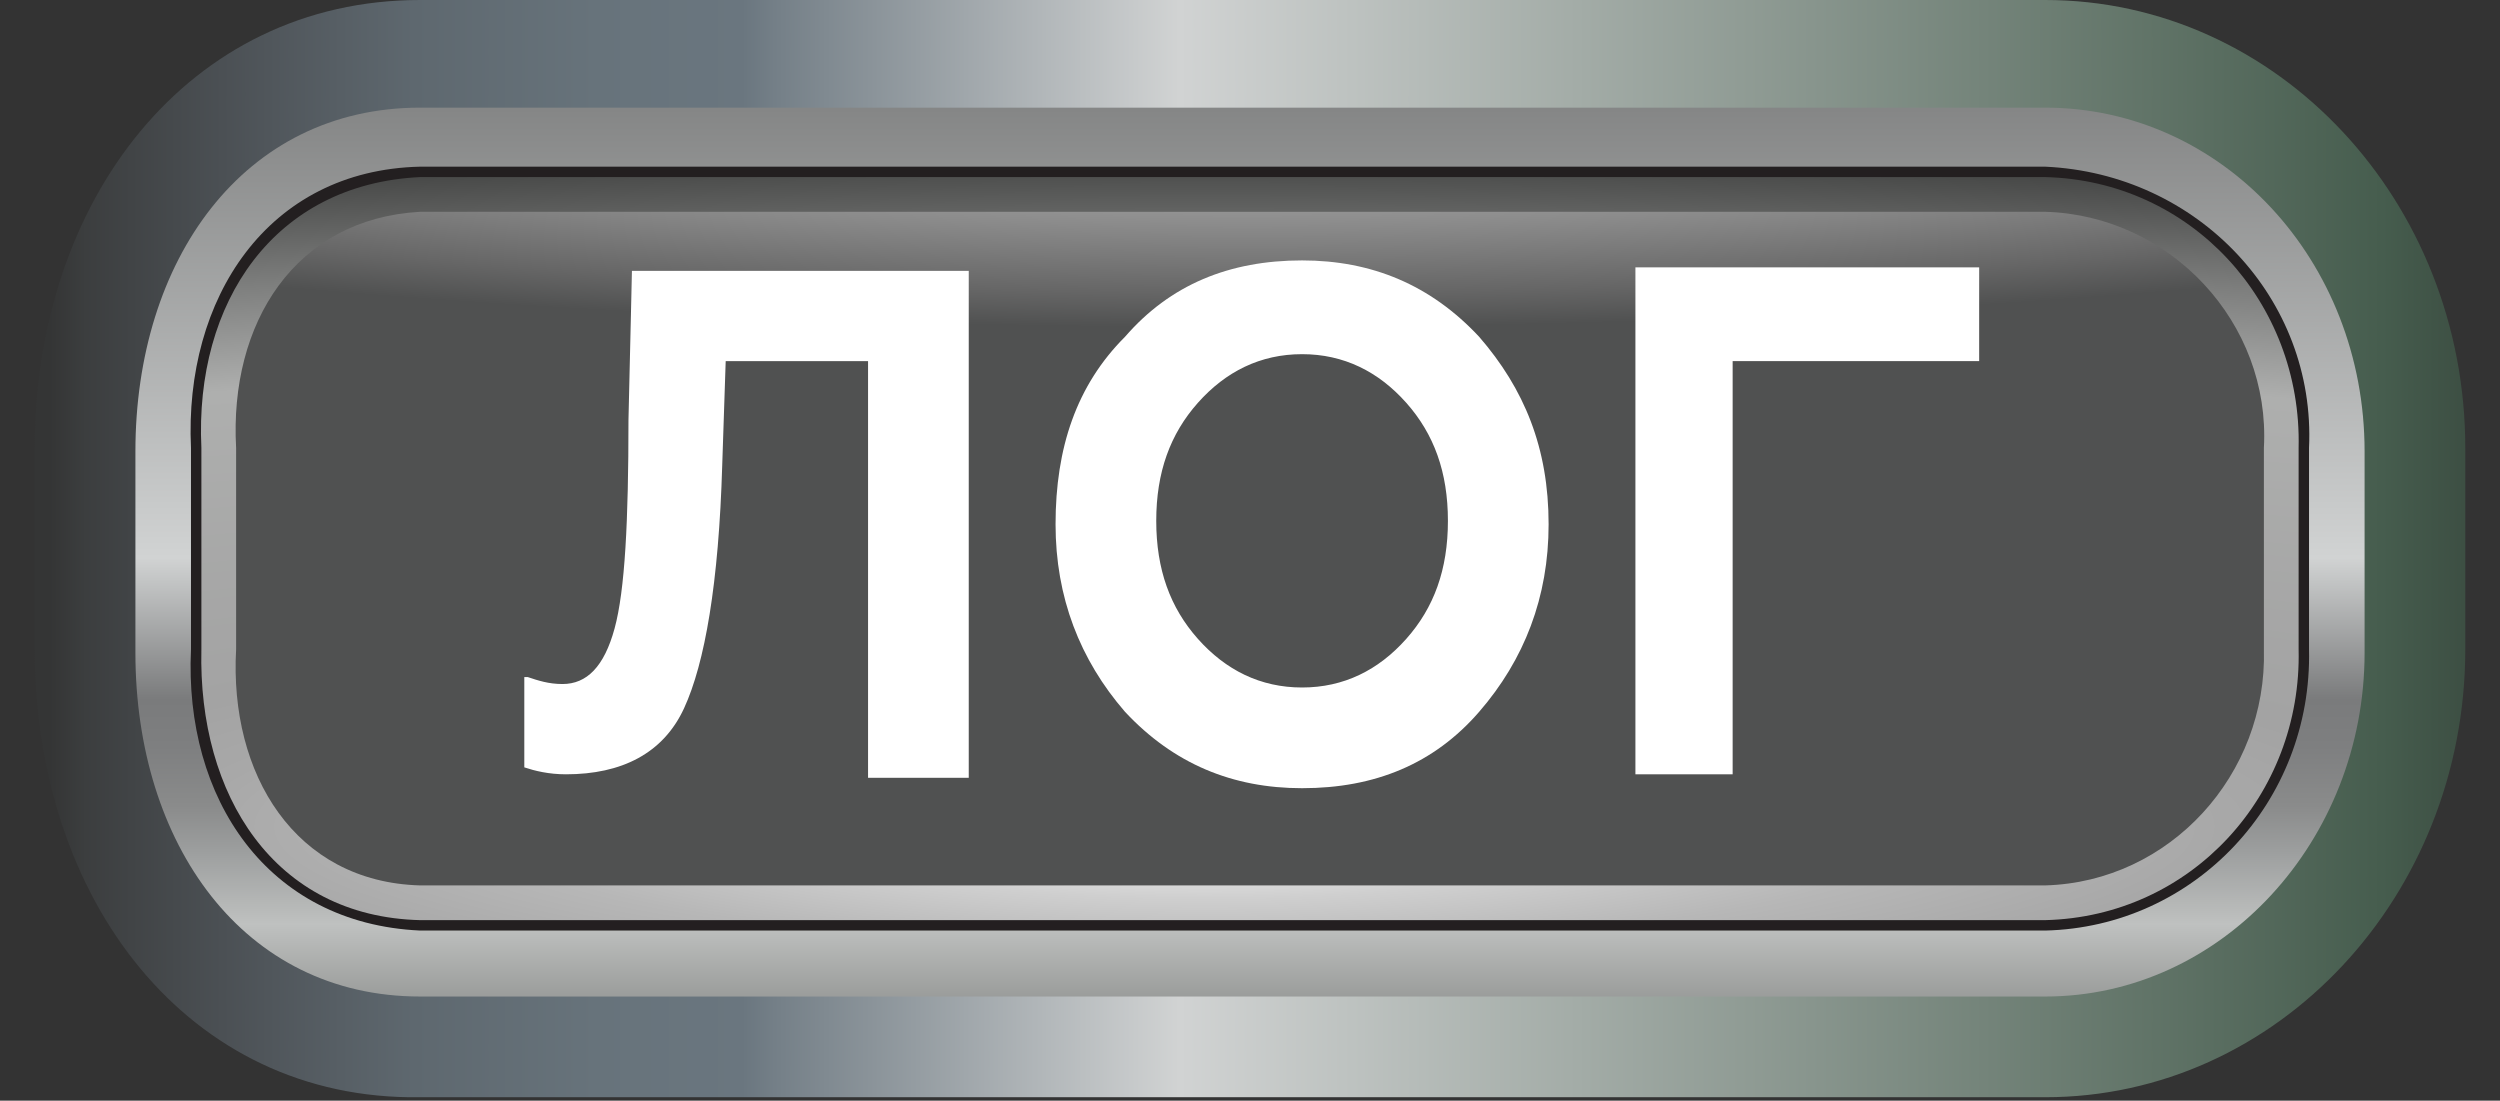 <?xml version="1.0" encoding="utf-8"?>
<!-- Generator: Adobe Illustrator 23.1.1, SVG Export Plug-In . SVG Version: 6.00 Build 0)  -->
<svg version="1.1" id="Layer_1" xmlns="http://www.w3.org/2000/svg" xmlns:xlink="http://www.w3.org/1999/xlink" x="0px" y="0px"
	 viewBox="0 0 72 31.7" style="enable-background:new 0 0 72 31.7;" xml:space="preserve">
<rect x="0" y="0" width="72" height="31.7" fill="#333333" stroke="none"/>
<style type="text/css">
	.st0{fill:url(#SVGID_1_);}
	.st1{fill:url(#SVGID_2_);}
	.st2{fill:#231F20;}
	.st3{fill:url(#SVGID_3_);}
	.st4{fill:url(#SVGID_4_);}
	.st5{enable-background:new    ;}
	.st6{fill:#FFFFFF;}
</style>
<title>log_inactive</title>
<g>
	<g id="chat">
		<g id="log_inactive">
			<g id="Layer_6">
				
					<linearGradient id="SVGID_1_" gradientUnits="userSpaceOnUse" x1="-49.398" y1="2550.066" x2="-159.881" y2="2550.066" gradientTransform="matrix(0.95 0 0 0.15 133.37 -366.68)">
					<stop  offset="1.000000e-02" style="stop-color:#231F20"/>
					<stop  offset="6.000000e-02" style="stop-color:#191919"/>
					<stop  offset="0.17" style="stop-color:#465D4E"/>
					<stop  offset="0.5" style="stop-color:#D1D3D3"/>
					<stop  offset="0.61" style="stop-color:#758088"/>
					<stop  offset="0.62" style="stop-color:#6A767F"/>
					<stop  offset="0.66" style="stop-color:#67737B"/>
					<stop  offset="0.71" style="stop-color:#5E686F"/>
					<stop  offset="0.75" style="stop-color:#50565B"/>
					<stop  offset="0.8" style="stop-color:#3C3E3F"/>
					<stop  offset="0.81" style="stop-color:#343535"/>
					<stop  offset="1" style="stop-color:#231F20"/>
				</linearGradient>
				<path class="st0" d="M12.1,0h46.8C65.6,0,71,5.8,71,12.9v5.8c0,7.1-5.4,12.9-12.1,12.9H12.1C5.4,31.7,1,25.9,1,18.7v-5.8
					C1,5.8,5.4,0,12.1,0z"/>
				
					<linearGradient id="SVGID_2_" gradientUnits="userSpaceOnUse" x1="-102.495" y1="2438.333" x2="-102.495" y2="2664.933" gradientTransform="matrix(0.95 0 0 0.15 133.37 -366.68)">
					<stop  offset="1.000000e-02" style="stop-color:#C0C4C2"/>
					<stop  offset="7.000000e-02" style="stop-color:#7B7C7C"/>
					<stop  offset="0.5" style="stop-color:#D1D3D3"/>
					<stop  offset="0.62" style="stop-color:#7A7B7C"/>
					<stop  offset="0.66" style="stop-color:#7E7F80"/>
					<stop  offset="0.71" style="stop-color:#8A8B8B"/>
					<stop  offset="0.75" style="stop-color:#9D9F9F"/>
					<stop  offset="0.8" style="stop-color:#B9BBBA"/>
					<stop  offset="0.81" style="stop-color:#BFC1C0"/>
					<stop  offset="1" style="stop-color:#50514F"/>
				</linearGradient>
				<path class="st1" d="M12.1,3.1h46.8c5.1,0,9.2,4.4,9.2,9.9v5.8c0,5.4-4.1,9.9-9.2,9.9H12.1c-5.1,0-8.2-4.4-8.2-9.9v-5.8
					C3.9,7.5,7,3.1,12.1,3.1z"/>
				<path class="st2" d="M12.1,4.8h46.8c4.4,0.2,7.8,3.8,7.6,8.1v5.8c0.1,4.4-3.3,8-7.6,8.1H12.1c-4.4-0.2-6.8-3.8-6.6-8.1v-5.8
					C5.3,8.6,7.7,4.9,12.1,4.8z"/>
				
					<radialGradient id="SVGID_3_" cx="-103.867" cy="2609.45" r="128.81" gradientTransform="matrix(0.95 0 0 0.16 133.37 -393.708)" gradientUnits="userSpaceOnUse">
					<stop  offset="0" style="stop-color:#FFFFFF"/>
					<stop  offset="3.000000e-02" style="stop-color:#F1F1F1"/>
					<stop  offset="0.1" style="stop-color:#CFCFCF"/>
					<stop  offset="0.17" style="stop-color:#B7B7B7"/>
					<stop  offset="0.24" style="stop-color:#A8A8A8"/>
					<stop  offset="0.29" style="stop-color:#A3A3A3"/>
					<stop  offset="0.65" style="stop-color:#AEAFAE"/>
					<stop  offset="0.79" style="stop-color:#7D7E7D"/>
					<stop  offset="1" style="stop-color:#2C2D2C"/>
				</radialGradient>
				<path class="st3" d="M12.1,5.1h46.8c4.2,0.1,7.4,3.6,7.3,7.8v5.8c0.1,4.2-3.1,7.7-7.3,7.8H12.1c-4.2-0.1-6.4-3.6-6.3-7.8v-5.8
					C5.6,8.7,7.9,5.3,12.1,5.1z"/>
				
					<radialGradient id="SVGID_4_" cx="-102.57" cy="2456.47" r="63.135" gradientTransform="matrix(0.95 0 0 0.16 133.37 -393.708)" gradientUnits="userSpaceOnUse">
					<stop  offset="0" style="stop-color:#BDE5CF"/>
					<stop  offset="7.000000e-02" style="stop-color:#C0DACC"/>
					<stop  offset="0.19" style="stop-color:#C5CBC7"/>
					<stop  offset="0.29" style="stop-color:#C6C6C6"/>
					<stop  offset="0.65" style="stop-color:#969696"/>
					<stop  offset="0.9" style="stop-color:#666666"/>
					<stop  offset="1" style="stop-color:#505151"/>
				</radialGradient>
				<path class="st4" d="M12.1,6.1h46.8c3.6,0.1,6.5,3.2,6.3,6.8v5.8c0.1,3.6-2.7,6.7-6.3,6.8H12.1c-3.6-0.1-5.5-3.2-5.3-6.8v-5.8
					C6.6,9.3,8.5,6.3,12.1,6.1z"/>
				<g>
					<g class="st5">
						<path class="st6" d="M15.2,19.5c0.3,0.1,0.6,0.2,1,0.2c0.7,0,1.2-0.5,1.5-1.6s0.4-3.1,0.4-6l0.1-4.3h9.7v14.6H25V10.4h-4.1
							l-0.1,3c-0.1,3.4-0.5,5.7-1.1,7c-0.6,1.3-1.8,1.9-3.4,1.9c-0.5,0-0.9-0.1-1.2-0.2V19.5z"/>
						<path class="st6" d="M32.4,9.7c1.3-1.5,3-2.2,5.1-2.2c2,0,3.7,0.7,5.1,2.2c1.3,1.5,2,3.2,2,5.4c0,2.1-0.7,3.9-2,5.4
							c-1.3,1.5-3,2.2-5.1,2.2c-2,0-3.7-0.7-5.1-2.2c-1.3-1.5-2-3.3-2-5.4C30.4,12.9,31,11.1,32.4,9.7z M37.5,19.8
							c1.2,0,2.2-0.5,3-1.4s1.2-2,1.2-3.4s-0.4-2.5-1.2-3.4c-0.8-0.9-1.8-1.4-3-1.4c-1.2,0-2.2,0.5-3,1.4c-0.8,0.9-1.2,2-1.2,3.4
							s0.4,2.5,1.2,3.4S36.3,19.8,37.5,19.8z"/>
					</g>
					<g class="st5">
						<path class="st6" d="M47.1,22.3V7.7H57v2.7h-7.1v11.9H47.1z"/>
					</g>
				</g>
			</g>
		</g>
	</g>
</g>
</svg>
